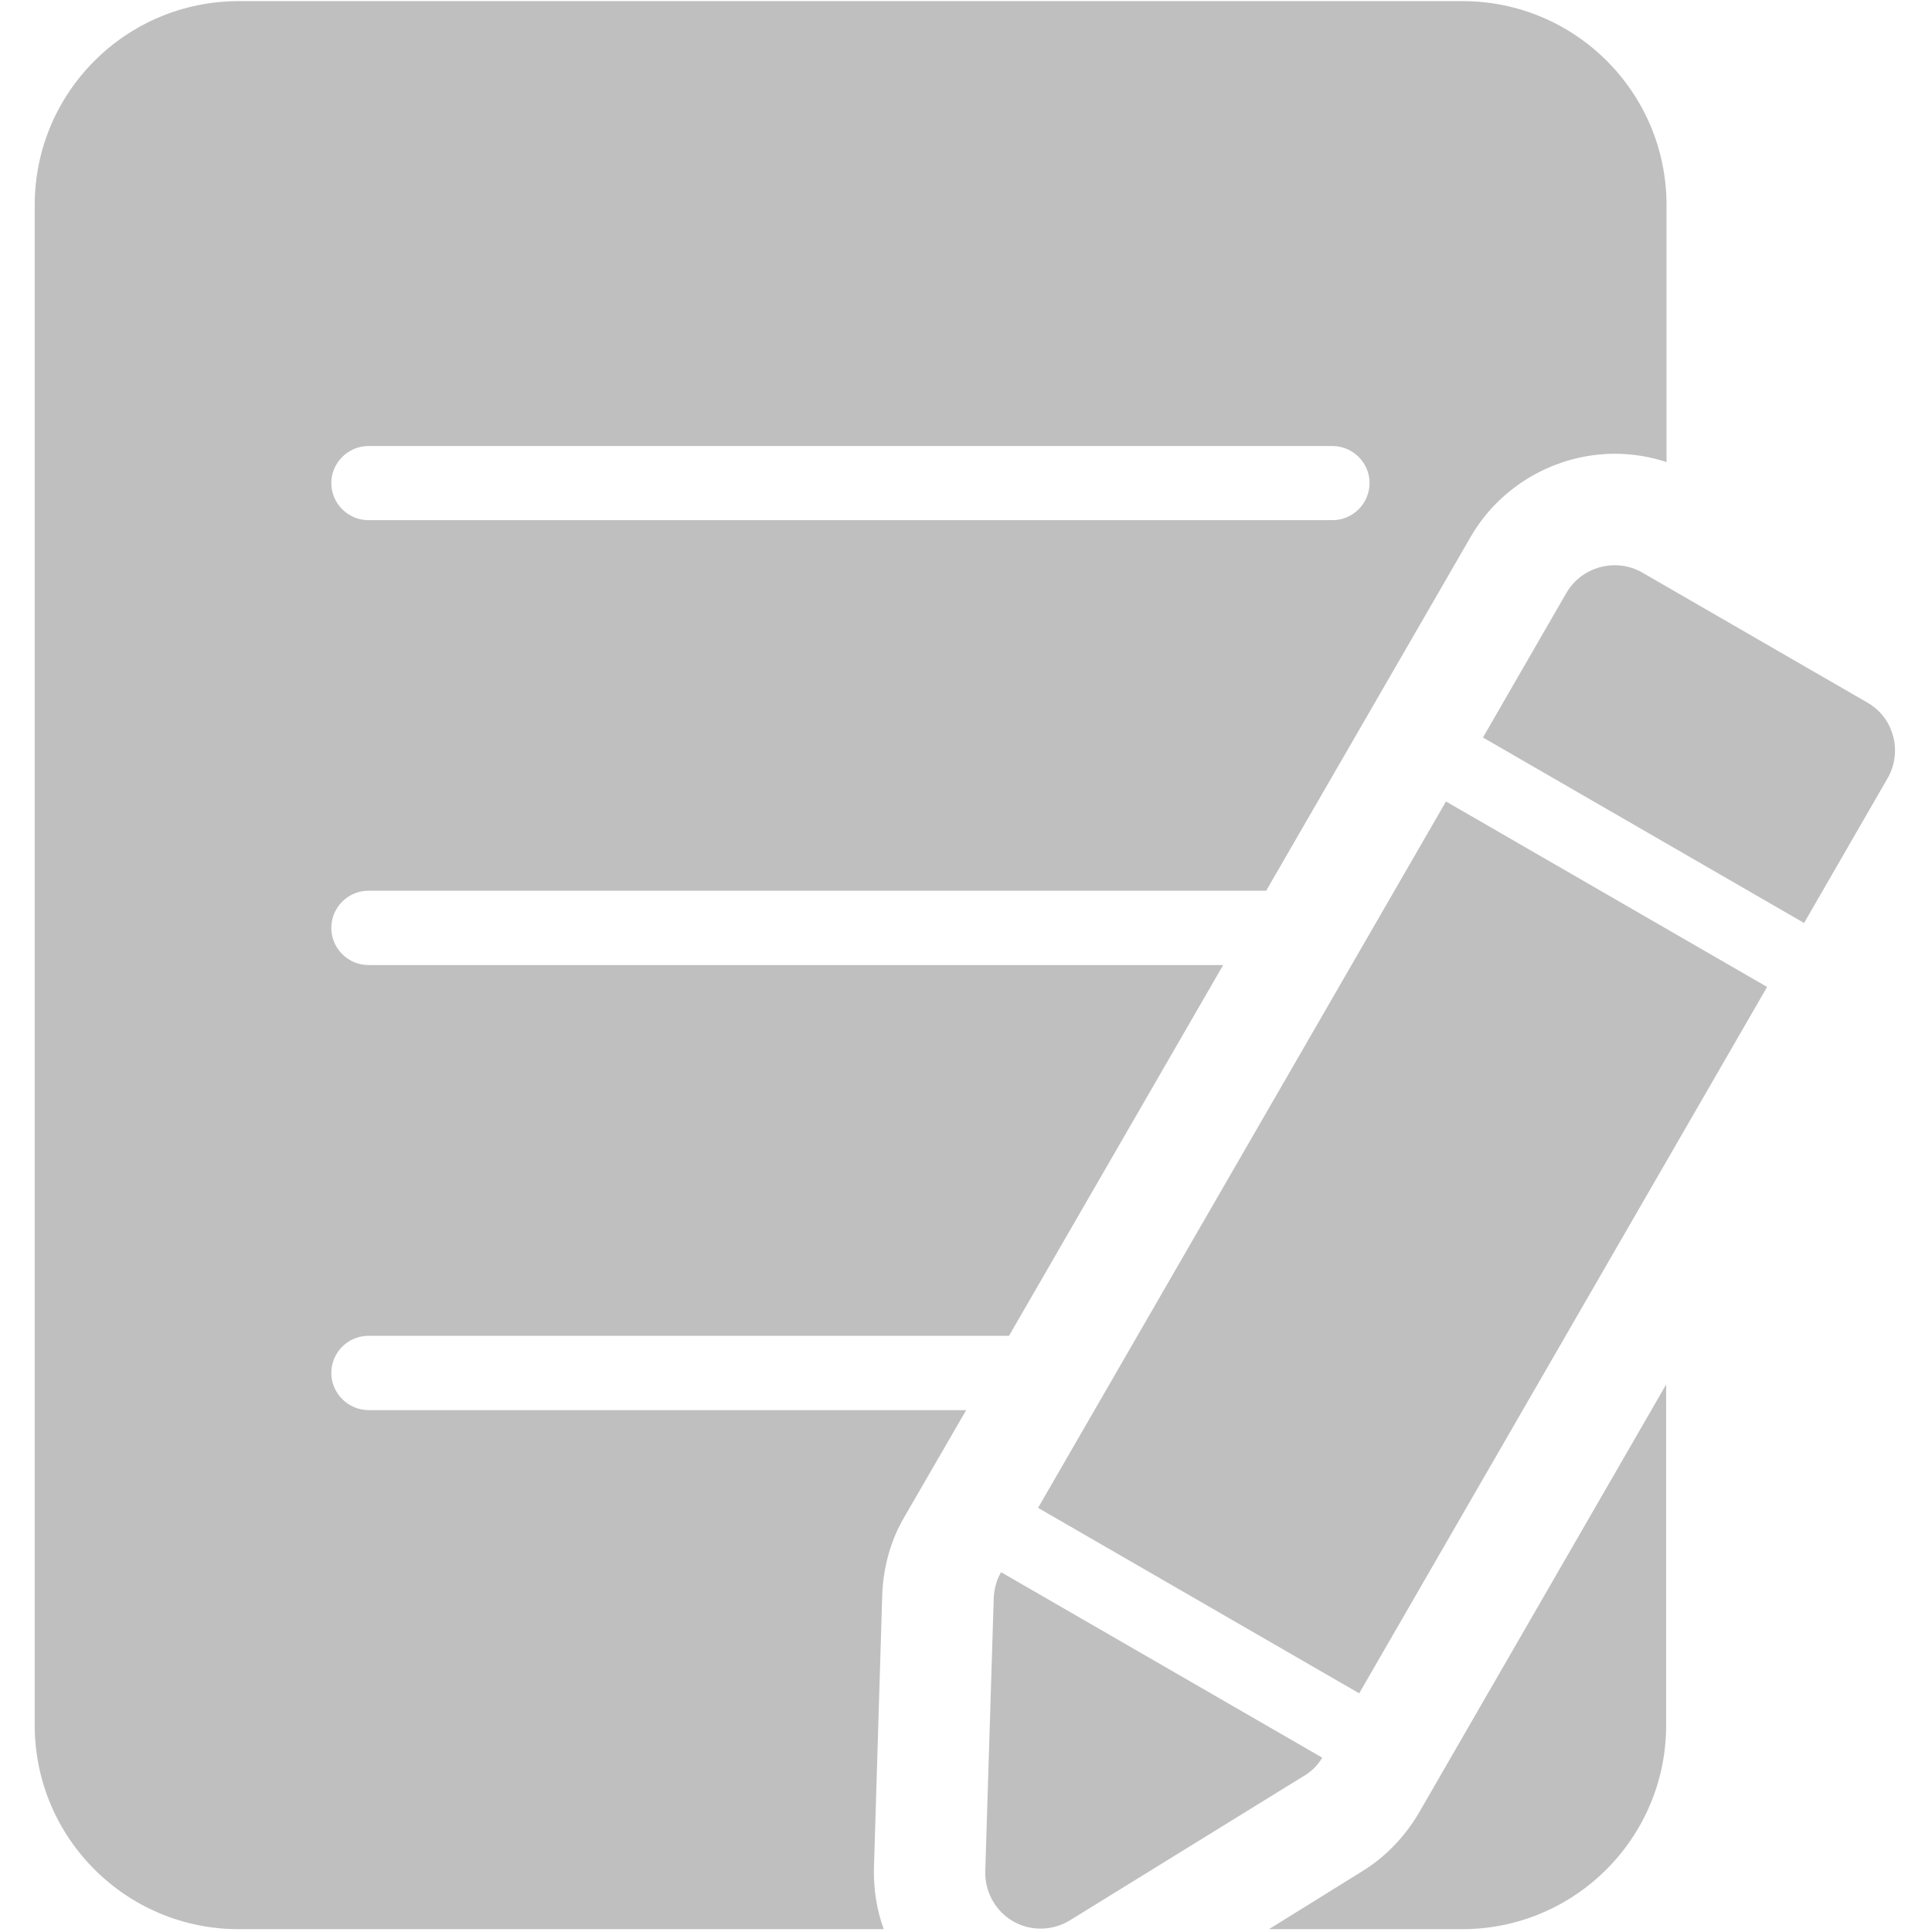 <?xml version="1.0" standalone="no"?><!DOCTYPE svg PUBLIC "-//W3C//DTD SVG 1.1//EN" "http://www.w3.org/Graphics/SVG/1.1/DTD/svg11.dtd"><svg t="1559784550852" class="icon" style="" viewBox="0 0 1024 1024" version="1.1" xmlns="http://www.w3.org/2000/svg" p-id="1399" xmlns:xlink="http://www.w3.org/1999/xlink" width="32" height="32"><defs><style type="text/css"></style></defs><path d="M175.6 727.7c0-10.8 8.8-19.7 19.7-19.7h339.5l113.5-196.5h-453c-10.8 0-19.7-8.8-19.7-19.7 0-10.8 8.8-19.7 19.7-19.7h475.8l108.3-187.4c15.7-27.3 45.2-44.2 76.6-44.2 9.3 0 18.4 1.5 27.3 4.4V108.7C883.3 49 834.9 0.6 775.2 0.6H126.5C66.8 0.6 18.4 49 18.4 108.7v805.7c0 59.7 48.4 108.1 108.1 108.1h341.9c-3.7-10.1-5.4-20.9-5.2-32.2l4.4-144.9c0.5-14.5 4.4-29 11.8-41.5l32.7-56.5H195.3c-10.8-0.1-19.7-8.9-19.7-19.7z m19.7-491.3h510.9c10.8 0 19.7 8.8 19.7 19.6s-8.8 19.7-19.7 19.7H195.3c-10.8 0-19.7-8.8-19.7-19.7 0-10.7 8.9-19.6 19.7-19.6zM721.7 992l-49.1 30.5H775c59.7 0 108.1-48.4 108.1-108.1V733.8L751.9 961.1c-7.4 12.5-17.7 23.3-30.2 30.9z m281.7-601.8c-2-7.6-6.9-14-13.8-17.9l-119.1-68.8c-14-8.1-32.2-3.2-40.3 10.8L786 390.9l170.2 98.3 44.2-76.6c4-6.9 5-15 3-22.4zM700.8 931.6l-170.2-98.3c-2.5 4.2-3.7 9.1-3.9 13.8L522.2 992c-0.2 10.8 5.4 20.9 14.7 26.3 4.7 2.7 9.6 3.9 14.7 3.9 5.4 0 10.8-1.5 15.5-4.4l123.3-76.1c4.5-2.5 7.9-5.9 10.4-10.1zM550.2 799.2l170.2 98.3 216.2-374.4-170.2-98.3-216.2 374.4z m0 0" p-id="1400" fill="#bfbfbf"></path></svg>